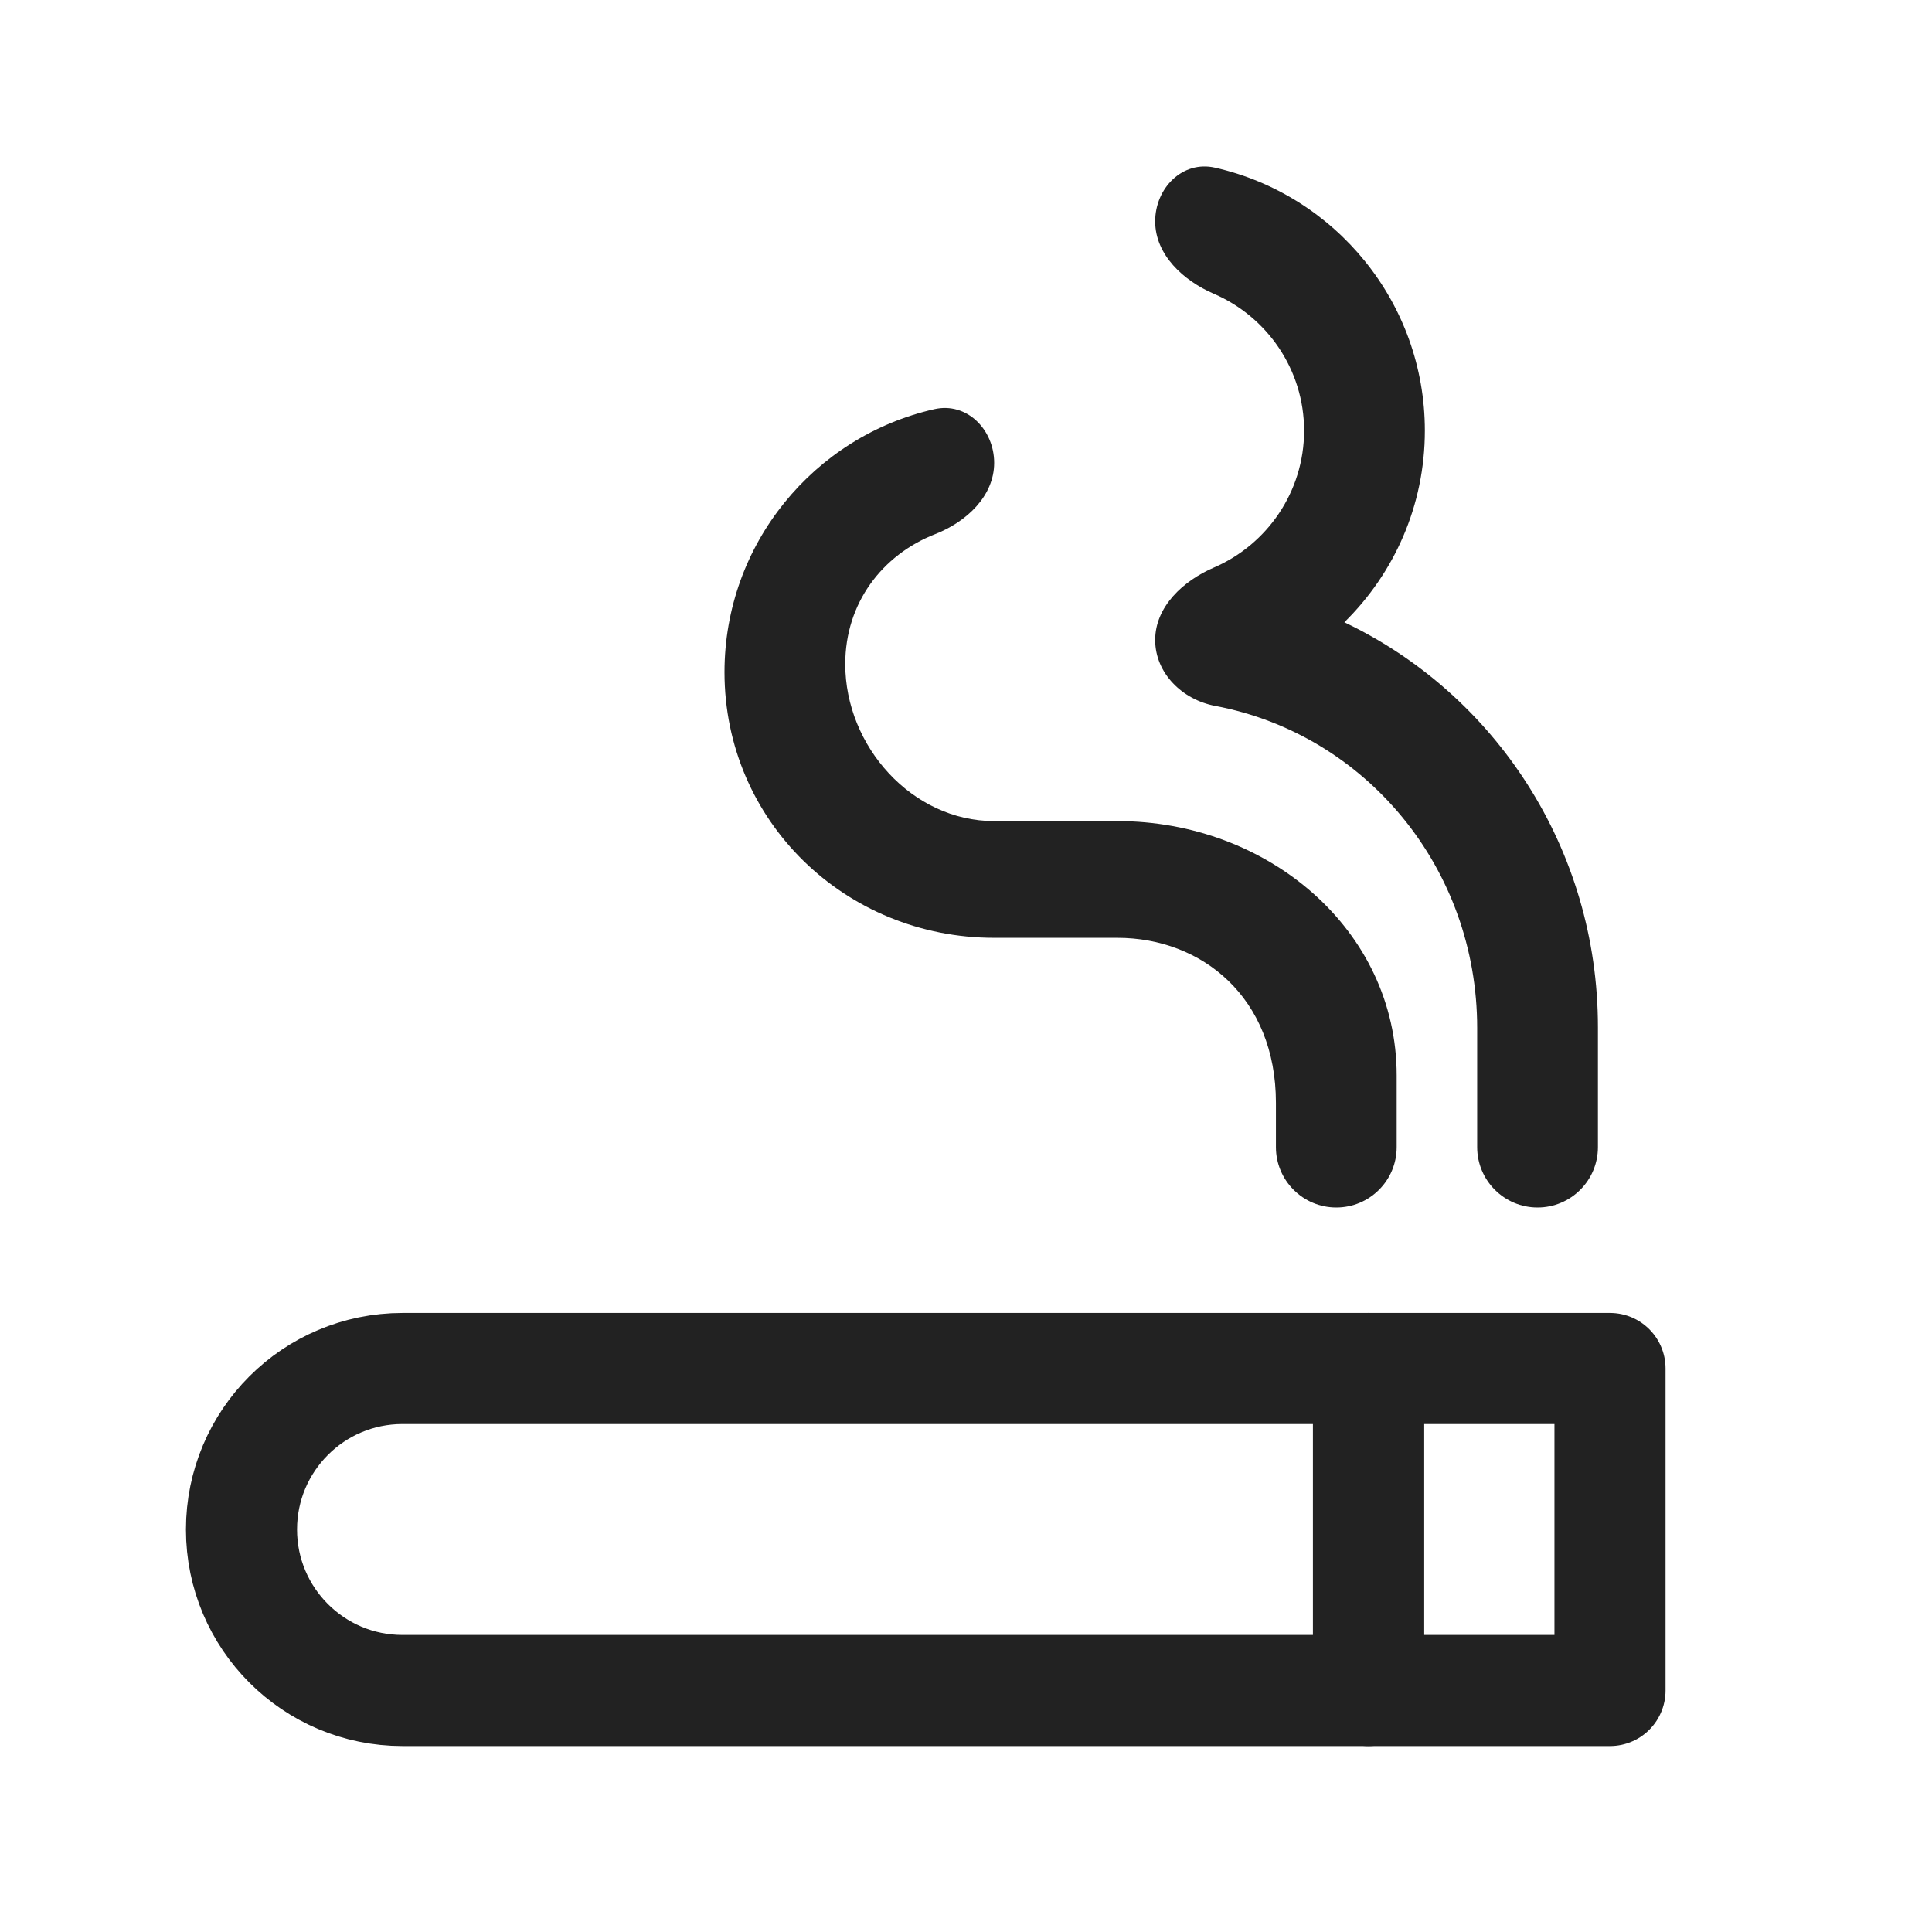 <svg width="24" height="24" viewBox="0 0 24 24" fill="none" xmlns="http://www.w3.org/2000/svg">
<path d="M3 19C3 17.895 3.895 17 5 17H17V21H5C3.895 21 3 20.105 3 19V19Z" stroke="#222222" stroke-width="1.38" stroke-linejoin="round"/>
<path d="M17 17H20V21H17V17Z" stroke="#222222" stroke-width="1.38" stroke-linejoin="round"/>
<path d="M16.7 7.73C17.32 7.12 17.7 6.28 17.7 5.35C17.7 3.756 16.586 2.421 15.094 2.083C14.69 1.991 14.35 2.336 14.35 2.75C14.35 3.164 14.699 3.486 15.08 3.65C15.738 3.934 16.2 4.589 16.2 5.35C16.2 6.111 15.738 6.766 15.08 7.05C14.699 7.214 14.35 7.536 14.35 7.95C14.35 8.364 14.689 8.693 15.096 8.769C16.969 9.123 18.35 10.786 18.35 12.77V14.25C18.35 14.664 18.686 15 19.1 15C19.514 15 19.85 14.664 19.85 14.25V12.76C19.85 10.54 18.57 8.62 16.7 7.73Z" fill="#222222"/>
<path d="M13.88 10.2H12.35C11.33 10.2 10.5 9.27 10.5 8.25C10.5 7.49 10.96 6.892 11.617 6.635C12.002 6.485 12.35 6.164 12.35 5.75C12.35 5.336 12.01 4.991 11.606 5.083C10.114 5.421 9 6.756 9 8.35C9 10.2 10.5 11.65 12.35 11.65H13.88C14.93 11.65 15.85 12.39 15.85 13.7V14.25C15.85 14.664 16.186 15 16.6 15C17.014 15 17.35 14.664 17.35 14.25V13.36C17.35 11.55 15.75 10.2 13.88 10.2Z" fill="#222222"/>
</svg>
